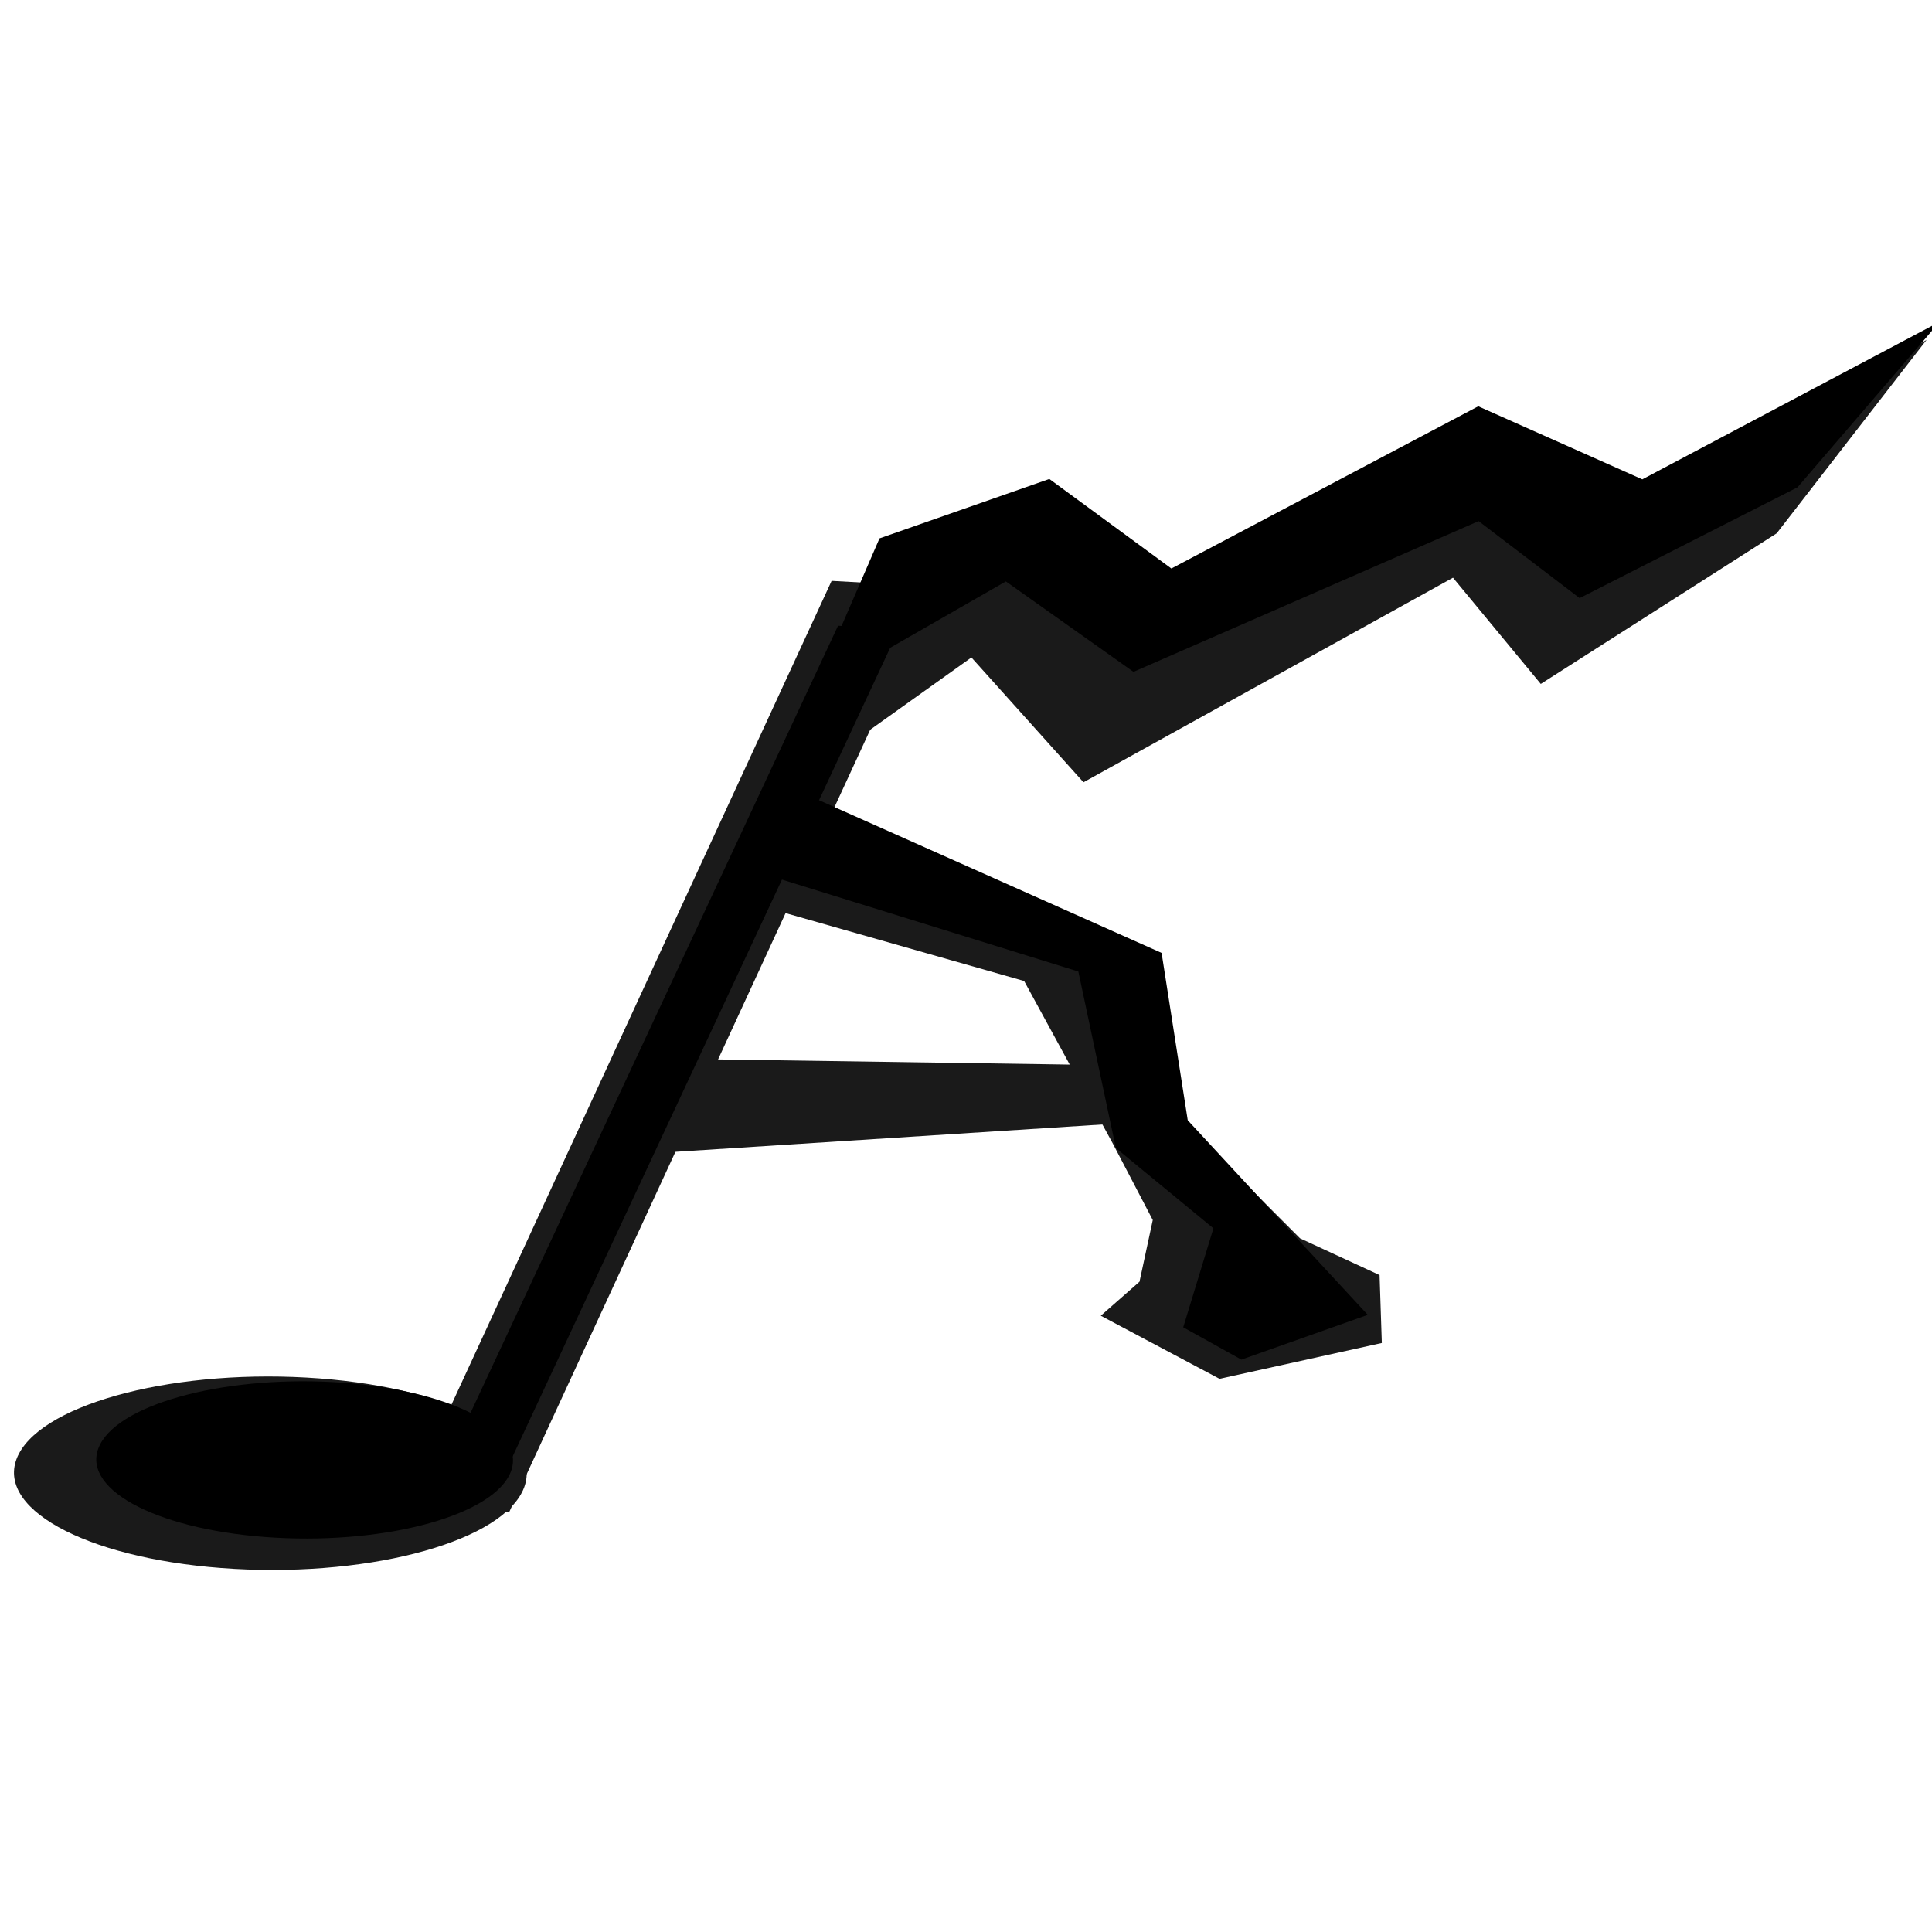 <?xml version="1.0" encoding="UTF-8" standalone="no"?>
<!-- Created with Inkscape (http://www.inkscape.org/) -->

<svg
   xmlns:dc="http://purl.org/dc/elements/1.1/"
   xmlns:cc="http://creativecommons.org/ns#"
   xmlns:rdf="http://www.w3.org/1999/02/22-rdf-syntax-ns#"
   xmlns:svg="http://www.w3.org/2000/svg"
   xmlns="http://www.w3.org/2000/svg"
   xmlns:sodipodi="http://sodipodi.sourceforge.net/DTD/sodipodi-0.dtd"
   xmlns:inkscape="http://www.inkscape.org/namespaces/inkscape"
   width="512"
   height="512"
   viewBox="0 0 512 512"
   id="svg2"
   version="1.1"
   inkscape:version="0.91 r13725"
   sodipodi:docname="logo.svg"
   inkscape:export-filename="/home/alexem/Projects/dev/prototype/jam-station/src/assets/logo.png"
   inkscape:export-xdpi="7.03125"
   inkscape:export-ydpi="7.03125">
  <defs
     id="defs4" />
  <sodipodi:namedview
     id="base"
     pagecolor="#ffffff"
     bordercolor="#666666"
     borderopacity="1.0"
     inkscape:pageopacity="0.0"
     inkscape:pageshadow="2"
     inkscape:zoom="0.70710678"
     inkscape:cx="435.34805"
     inkscape:cy="185.96427"
     inkscape:document-units="px"
     inkscape:current-layer="layer1"
     showgrid="false"
     units="px"
     inkscape:window-width="1366"
     inkscape:window-height="643"
     inkscape:window-x="0"
     inkscape:window-y="25"
     inkscape:window-maximized="1" />
  <g
     inkscape:label="Layer 1"
     inkscape:groupmode="layer"
     id="layer1"
     transform="translate(0,-540.362)">
    <ellipse
       style="opacity:1;fill:#1a1a1a;fill-opacity:1;stroke:none;stroke-width:2.5;stroke-miterlimit:4;stroke-dasharray:none"
       id="path3336"
       cx="413.792"
       cy="969.669"
       rx="67.39"
       ry="27.084"
       transform="matrix(0.998,0.056,-0.352,0.936,0,0)" />
    <rect
       style="opacity:1;fill:#1a1a1a;fill-opacity:1;stroke:none;stroke-width:2.5;stroke-miterlimit:4;stroke-dasharray:none"
       id="rect3338"
       width="27.785"
       height="270.172"
       x="528.416"
       y="732.635"
       transform="matrix(0.998,0.055,-0.419,0.908,0,0)"
       ry="0" />
    <path
       style="opacity:1;fill:#1a1a1a;fill-opacity:1;stroke:none;stroke-width:2.5;stroke-miterlimit:4;stroke-dasharray:none"
       d="m 201.502,754.523 24.457,-55.767 47.536,-21.319 28.259,32.742 90.139,-52.758 38.287,21.131 80.393,-48.13 -39.73,51.271 -62.523,39.914 -23.261,-28.15 -97.929,54.217 -29.695,-33.077 z"
       id="rect3340"
       inkscape:connector-curvature="0"
       sodipodi:nodetypes="ccccccccccccc" />
    <path
       style="fill:#1a1a1a;fill-rule:evenodd;stroke:none;stroke-width:1px;stroke-linecap:butt;stroke-linejoin:miter;stroke-opacity:1"
       d="m 217.769,753.83 79.906,40.901 0.569,27.42 46.278,46.383 21.077,9.735 0.597,18 -43.008,9.494 -31.469,-16.721 10.259,-9.014 3.515,-16.348 -10.658,-20.399 -23.428,-42.944 -67.238,-19.137 z"
       id="path3383"
       inkscape:connector-curvature="0"
       sodipodi:nodetypes="cccccccccccccc" />
    <path
       style="fill:#1a1a1a;fill-rule:evenodd;stroke:none;stroke-width:1px;stroke-linecap:butt;stroke-linejoin:miter;stroke-opacity:1"
       d="m 189.884,821.11 93.988,1.381 9.306,15.801 -122.74,7.861 z"
       id="path3385"
       inkscape:connector-curvature="0"
       sodipodi:nodetypes="ccccc" />
    <ellipse
       ry="22.013"
       rx="54.773"
       cy="965.444"
       cx="421.41"
       id="ellipse3406"
       style="opacity:1;fill:#000000;fill-opacity:1;stroke:none;stroke-width:2.5;stroke-miterlimit:4;stroke-dasharray:none"
       transform="matrix(0.998,0.056,-0.352,0.936,0,0)" />
    <path
       sodipodi:nodetypes="ccccccccccccc"
       inkscape:connector-curvature="0"
       id="path3408"
       d="m 215.423,723.782 17.653,-40.743 45.013,-15.748 32.34,23.729 81.324,-42.984 43.478,19.361 78.82,-41.769 -37.688,43.875 -57.746,29.364 -26.768,-20.406 -91.466,39.945 -33.821,-23.966 z"
       style="opacity:1;fill:#000000;fill-opacity:1;stroke:none;stroke-width:2.5;stroke-miterlimit:4;stroke-dasharray:none" />
    <path
       sodipodi:nodetypes="ccccccccccc"
       inkscape:connector-curvature="0"
       id="path3412"
       d="m 211.083,749.765 96.751,43.129 6.929,44.347 47.709,51.57 -33.487,11.866 -15.417,-8.565 8.001,-26.234 -25.861,-21.272 -9.935,-46.78 -79.742,-24.731 z"
       style="fill:#000000;fill-rule:evenodd;stroke:none;stroke-width:1px;stroke-linecap:butt;stroke-linejoin:miter;stroke-opacity:1" />
    <rect
       y="747.348"
       x="538.755"
       height="250.64"
       width="16.157"
       id="rect3414"
       style="opacity:1;fill:#000000;fill-opacity:1;stroke:none;stroke-width:2.5;stroke-miterlimit:4;stroke-dasharray:none"
       transform="matrix(0.999,0.054,-0.423,0.906,0,0)"
       ry="0" />
  </g>
</svg>
